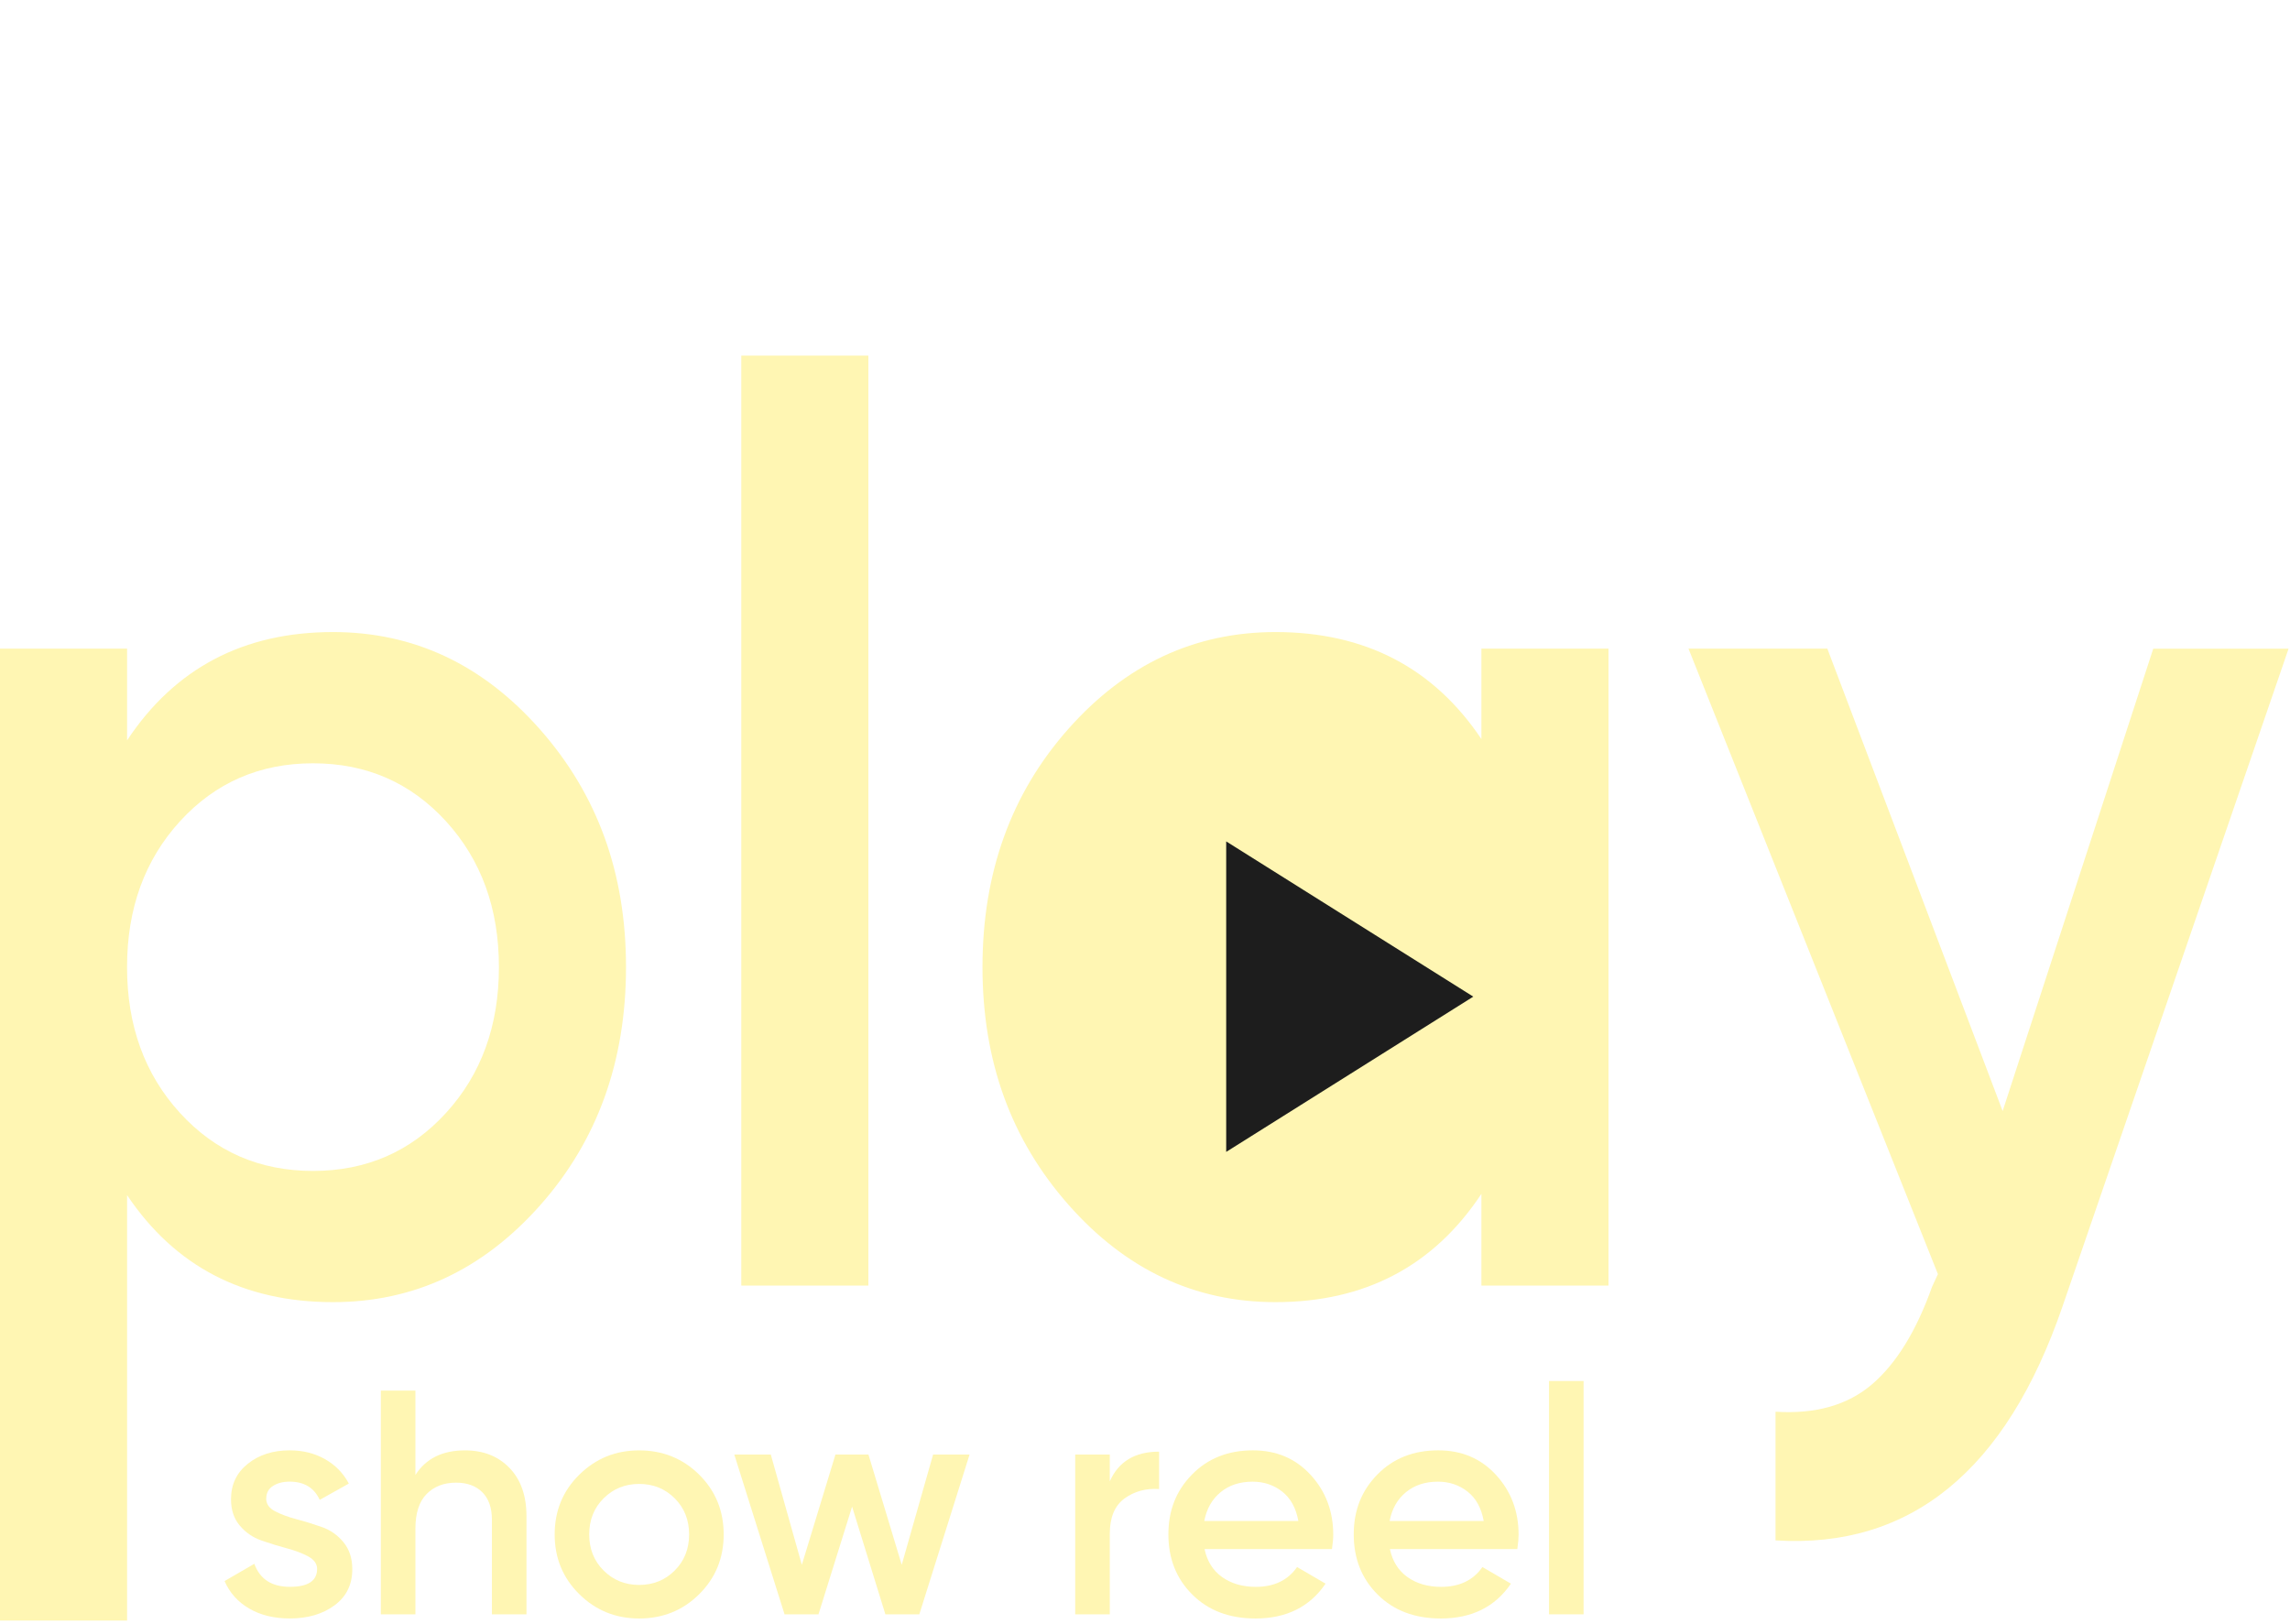 <svg width="519" height="368" viewBox="0 0 519 368" fill="none" xmlns="http://www.w3.org/2000/svg">
<path d="M75.47 143.254C55.205 143.254 39.644 151.438 28.801 167.798V147.007H-0V367.304H28.801V270.87C39.644 287.04 55.205 295.126 75.47 295.126C93.78 295.126 109.425 287.809 122.406 273.185C135.379 258.561 141.877 240.556 141.877 219.194C141.877 197.832 135.387 180.075 122.406 165.343C109.425 150.62 93.78 143.254 75.47 143.254ZM101.072 252.253C93.07 261.016 83.029 265.389 70.934 265.389C58.84 265.389 48.799 261.016 40.797 252.253C32.795 243.499 28.794 232.479 28.794 219.194C28.794 205.909 32.795 194.897 40.797 186.134C48.799 177.38 58.84 172.998 70.934 172.998C83.029 172.998 93.07 177.38 101.072 186.134C109.074 194.897 113.075 205.909 113.075 219.194C113.075 232.479 109.074 243.499 101.072 252.253Z" fill="#FFF6B3"/>
<path d="M196.807 80.599H168.005V291.373H196.807V80.599Z" fill="#FFF6B3"/>
<path d="M335.744 147.007V167.509C324.894 151.339 309.341 143.254 289.076 143.254C270.766 143.254 255.113 150.57 242.14 165.194C229.159 179.827 222.669 197.824 222.669 219.186C222.669 240.547 229.159 258.313 242.14 273.036C255.113 287.76 270.766 295.126 289.076 295.126C309.341 295.126 324.902 286.95 335.744 270.581V291.372H364.546V147.007H335.744Z" fill="#FFF6B3"/>
<path d="M488.013 147.007L453.875 251.815L414.139 147.007H382.673L439.207 288.777L437.87 291.662C434.312 301.665 429.777 309.031 424.271 313.751C418.759 318.463 411.474 320.538 402.403 319.96V349.125C432.976 351.043 454.676 333.344 467.474 296.002L518.678 147.016H488.006L488.013 147.007Z" fill="#FFF6B3"/>
<g filter="url(#filter0_d_302_2045)">
<path d="M329.901 221.885L273.901 186.702V257.076L329.901 221.885Z" fill="#1D1D1D"/>
</g>
<path d="M60.33 339.657C60.33 340.868 60.997 341.816 62.323 342.515C63.65 343.214 65.273 343.82 67.186 344.324C69.099 344.828 71.019 345.42 72.952 346.099C74.885 346.779 76.515 347.922 77.848 349.543C79.175 351.163 79.842 353.201 79.842 355.662C79.842 359.139 78.502 361.869 75.814 363.846C73.127 365.83 69.752 366.818 65.691 366.818C62.108 366.818 59.037 366.072 56.477 364.572C53.911 363.08 52.052 361.002 50.894 358.345L57.642 354.431C58.902 357.908 61.583 359.65 65.698 359.65C69.813 359.65 71.867 358.298 71.867 355.595C71.867 354.438 71.201 353.497 69.874 352.77C68.54 352.044 66.924 351.432 65.011 350.921C63.098 350.417 61.178 349.825 59.245 349.146C57.312 348.473 55.676 347.35 54.349 345.777C53.015 344.21 52.355 342.212 52.355 339.798C52.355 336.463 53.621 333.786 56.167 331.755C58.706 329.725 61.865 328.716 65.637 328.716C68.634 328.716 71.308 329.382 73.652 330.706C75.996 332.038 77.801 333.88 79.061 336.248L72.46 339.939C71.201 337.189 68.931 335.81 65.637 335.81C64.135 335.81 62.882 336.133 61.865 336.786C60.848 337.438 60.343 338.393 60.343 339.65L60.33 339.657Z" fill="#FFF6B3"/>
<path d="M105.389 328.722C109.552 328.722 112.913 330.054 115.472 332.703C118.038 335.36 119.318 339.005 119.318 343.645V365.884H111.485V344.438C111.485 341.735 110.757 339.657 109.309 338.211C107.861 336.765 105.874 336.039 103.362 336.039C100.607 336.039 98.378 336.9 96.687 338.608C94.996 340.323 94.148 342.945 94.148 346.469V365.884H86.315V315.172H94.148V334.297C96.519 330.578 100.264 328.722 105.396 328.722H105.389Z" fill="#FFF6B3"/>
<path d="M144.858 366.825C139.537 366.825 135.011 364.989 131.293 361.318C127.569 357.646 125.71 353.134 125.71 347.774C125.71 342.414 127.569 337.895 131.293 334.23C135.018 330.559 139.537 328.723 144.858 328.723C150.179 328.723 154.759 330.559 158.464 334.23C162.161 337.902 164.013 342.414 164.013 347.774C164.013 353.134 162.161 357.653 158.464 361.318C154.766 364.989 150.226 366.825 144.858 366.825ZM136.803 355.958C138.978 358.13 141.666 359.22 144.858 359.22C148.051 359.22 150.738 358.13 152.914 355.958C155.089 353.786 156.18 351.056 156.18 347.774C156.18 344.492 155.089 341.762 152.914 339.59C150.738 337.418 148.051 336.328 144.858 336.328C141.666 336.328 138.978 337.418 136.803 339.59C134.627 341.762 133.536 344.492 133.536 347.774C133.536 351.056 134.627 353.786 136.803 355.958Z" fill="#FFF6B3"/>
<path d="M211.471 329.664H219.742L208.352 365.884H200.66L193.117 341.473L185.499 365.884H177.807L166.418 329.664H174.689L181.727 354.66L189.345 329.664H196.821L204.365 354.66L211.477 329.664H211.471Z" fill="#FFF6B3"/>
<path d="M251.519 335.75C253.499 331.258 257.224 329.012 262.693 329.012V337.485C259.696 337.29 257.082 338.003 254.86 339.623C252.637 341.244 251.519 343.914 251.519 347.626V365.884H243.686V329.664H251.519V335.75Z" fill="#FFF6B3"/>
<path d="M272.998 351.103C273.577 353.853 274.911 355.971 276.985 357.444C279.066 358.917 281.606 359.657 284.603 359.657C288.765 359.657 291.884 358.164 293.965 355.164L300.424 358.93C296.841 364.196 291.547 366.825 284.536 366.825C278.635 366.825 273.873 365.03 270.243 361.425C266.613 357.827 264.801 353.275 264.801 347.767C264.801 342.26 266.593 337.828 270.169 334.183C273.745 330.538 278.346 328.716 283.956 328.716C289.277 328.716 293.642 330.572 297.05 334.291C300.458 338.009 302.162 342.529 302.162 347.834C302.162 348.655 302.068 349.744 301.872 351.096H272.991L272.998 351.103ZM272.924 344.728H294.255C293.722 341.782 292.503 339.563 290.591 338.063C288.678 336.564 286.442 335.817 283.882 335.817C280.979 335.817 278.561 336.611 276.628 338.205C274.695 339.798 273.456 341.97 272.931 344.728H272.924Z" fill="#FFF6B3"/>
<path d="M315.006 351.103C315.585 353.853 316.919 355.971 318.993 357.444C321.075 358.917 323.614 359.657 326.611 359.657C330.774 359.657 333.892 358.164 335.973 355.164L342.432 358.93C338.849 364.196 333.555 366.825 326.544 366.825C320.644 366.825 315.882 365.03 312.251 361.425C308.621 357.827 306.809 353.275 306.809 347.767C306.809 342.26 308.601 337.828 312.177 334.183C315.754 330.538 320.354 328.716 325.965 328.716C331.285 328.716 335.65 330.572 339.058 334.291C342.466 338.009 344.17 342.529 344.17 347.834C344.17 348.655 344.076 349.744 343.881 351.096H314.999L315.006 351.103ZM314.932 344.728H336.263C335.731 341.782 334.512 339.563 332.599 338.063C330.686 336.564 328.45 335.817 325.89 335.817C322.988 335.817 320.57 336.611 318.637 338.205C316.703 339.798 315.464 341.97 314.939 344.728H314.932Z" fill="#FFF6B3"/>
<path d="M351.067 365.884V313H358.9V365.884H351.067Z" fill="#FFF6B3"/>
<defs>
<filter id="filter0_d_302_2045" x="262.901" y="175.702" width="86" height="100.375" filterUnits="userSpaceOnUse" color-interpolation-filters="sRGB">
<feFlood flood-opacity="0" result="BackgroundImageFix"/>
<feColorMatrix in="SourceAlpha" type="matrix" values="0 0 0 0 0 0 0 0 0 0 0 0 0 0 0 0 0 0 127 0" result="hardAlpha"/>
<feOffset dx="4" dy="4"/>
<feGaussianBlur stdDeviation="7.5"/>
<feComposite in2="hardAlpha" operator="out"/>
<feColorMatrix type="matrix" values="0 0 0 0 0 0 0 0 0 0 0 0 0 0 0 0 0 0 0.2 0"/>
<feBlend mode="normal" in2="BackgroundImageFix" result="effect1_dropShadow_302_2045"/>
<feBlend mode="normal" in="SourceGraphic" in2="effect1_dropShadow_302_2045" result="shape"/>
</filter>
</defs>
</svg>
